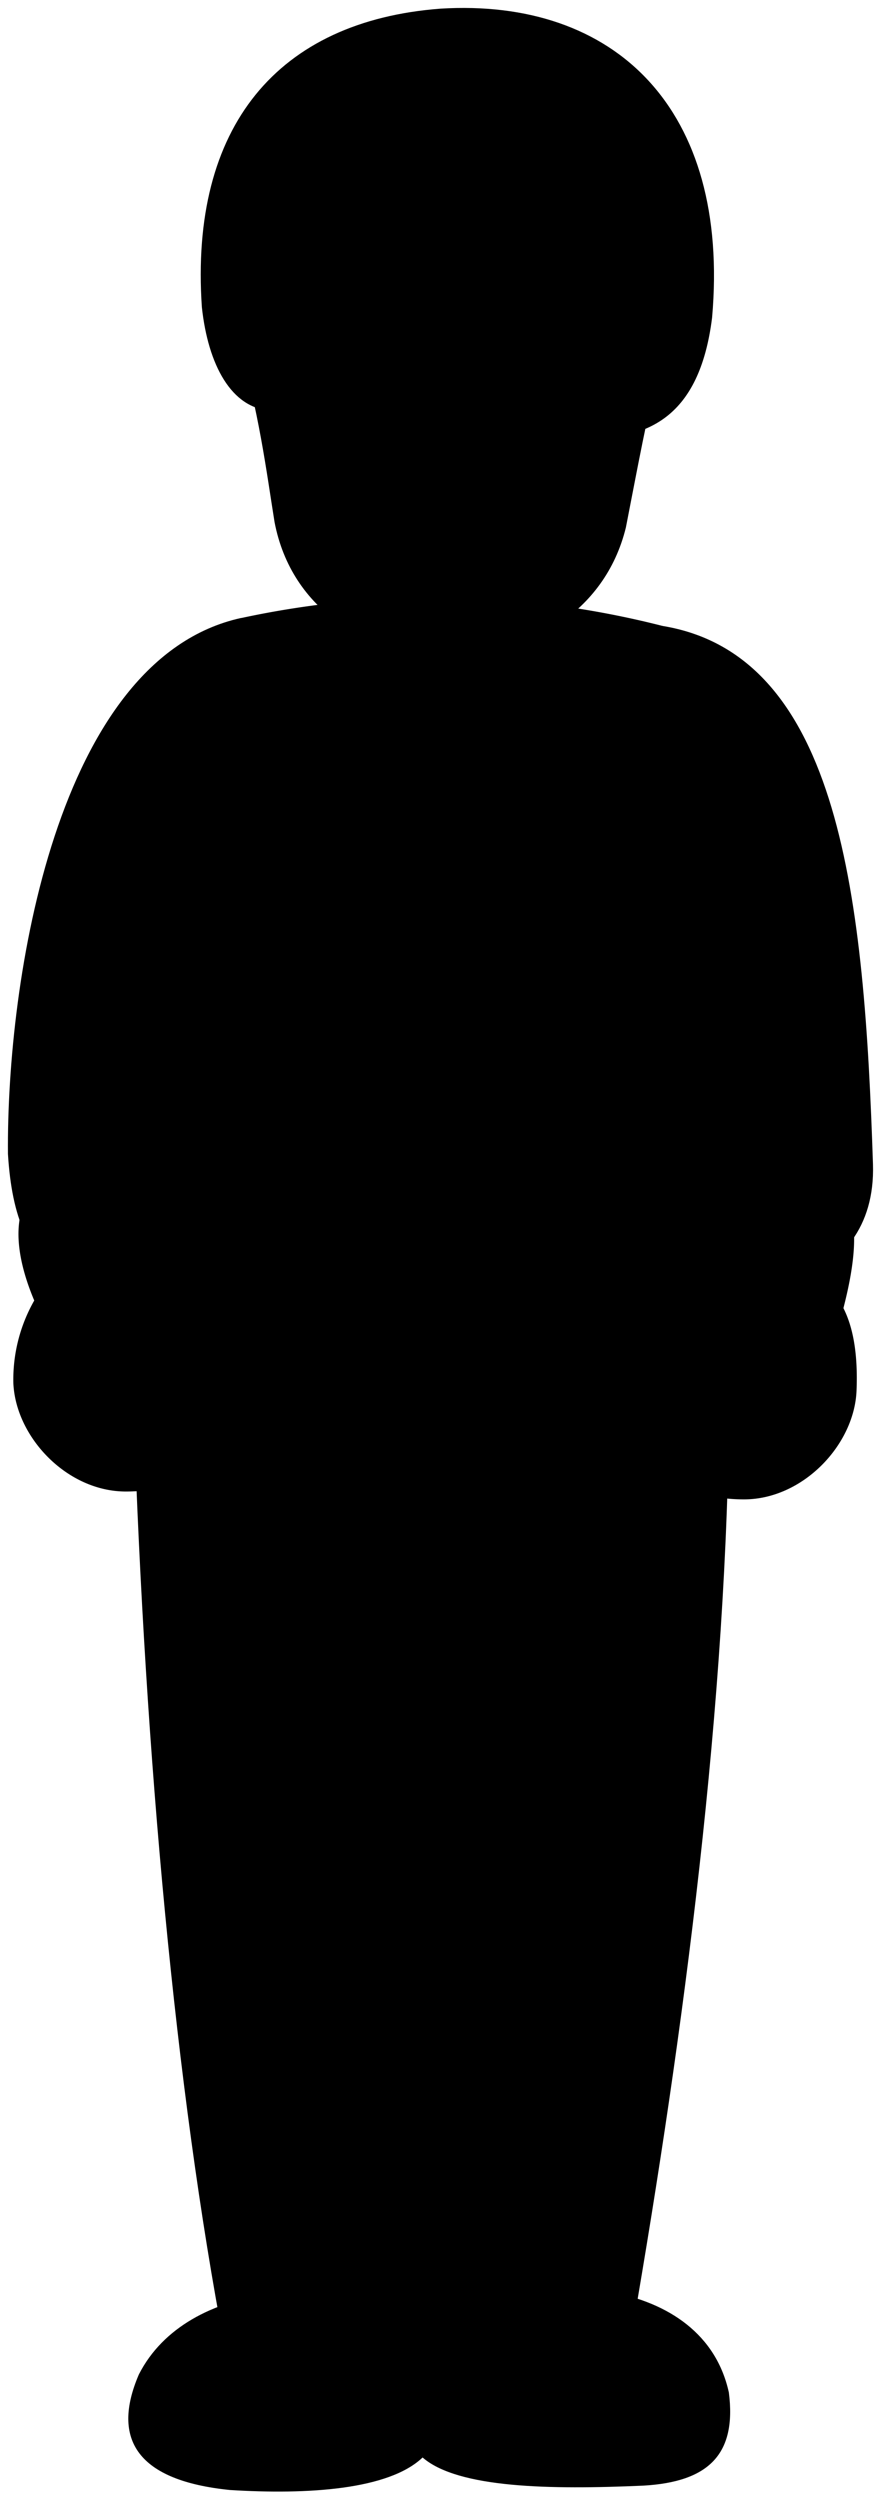 <svg viewBox="0 0 110.89 314.51">
    <path class="bennettJeans" d="M91.75,179.47c-.52,38.55-6.28,80.18-12.7,116.77l-50.77-1c-6.22-32.52-10-74.21-11.44-117Z"/>
    <path class="bennettShoe" d="M52.92,291.5C68,285,88.54,286.4,91.74,301c1,7.79-2.56,11.25-10.75,11.72-11.74.52-23.34.33-27.8-3.54-4.25,4.06-14.45,4.7-24.26,4.09-11.54-1.17-15-6.29-11.45-14.54C23.6,286.72,42.78,286.25,52.92,291.5Z"/>
    <path class="bennettSleeves" d="M83.39,78.75c22.48,3.69,25.41,34.64,26.49,67.74.48,16-17.21,17.84-24.37,15.34l-58.32-.36C9.76,164,2,161.62,1,145.17c-.18-21.83,6.07-62.3,29.34-67.42Z"/>
    <path class="bennettShirt" d="M83.39,78.75a115.8,115.8,0,0,0-53-1c1.78,23-3,54.79-9.3,79.49l67.35,1C84.3,132.67,81.4,99.75,83.39,78.75Z"/>
    <path class="clothesOverlapLine" d="M54.84,204.56c-.58,27.37-1.23,56.51-1.92,86.94-.16,5.61.57,12.91.27,17.72"/>
    <polygon class="sketchbook" points="17.82 146.08 93.68 147.08 85.87 189.32 27.83 188.32 17.82 146.08"/>
    <g class="skinEastAsian">
        <path d="M29.87,42.64c2.7,8.82,3.7,16.93,4.69,23.06,4.3,22.35,38.92,22.35,44.22.66,1.49-7.61,2.65-14.07,4.45-21.13C65.34,25,46.15,22.22,29.87,42.64Z"/>
        <path d="M18,146.82a22,22,0,0,0-4.26-.52C1.85,146.18.3,154.12,4.31,163.62A20.11,20.11,0,0,0,1.68,174c.29,6.82,6.76,13.65,14.16,13.65,8.28,0,15-4.55,15-15,0-7.87-3.16-12-9.85-13.21Z"/>
        <path d="M93.59,147.61a19.12,19.12,0,0,1,4.75-.59c9.58.12,10.6,6.77,7.82,17.56,1.23,2.43,1.84,5.79,1.65,10.41-.29,6.82-6.77,13.65-14.17,13.65-8.27,0-14-4.55-14-15,0-8.06,4-12.46,11.49-12.84Z"/>
    </g>
    <g class="skinOverlapLine">
        <path d="M106.16,164.58c-2.49-3.9-8.44-4.53-15-3.77"/>
        <path d="M21,159.44c-4.45-1-12.56-2.31-16.67,4.18"/>
    </g>
    <path class="hairBlack" d="M48,38c3.89,8.38,18.15,18.18,27.31,17.26,5.88-.53,12.71-2.35,14.32-15.3C91.93,13.7,77.42-.27,55.42,1.09,35,2.65,23.85,15.87,25.41,38.66c.78,7.21,3.7,12.76,8.74,13C39.05,51.42,46.23,45,48,38Z"/>
</svg>
